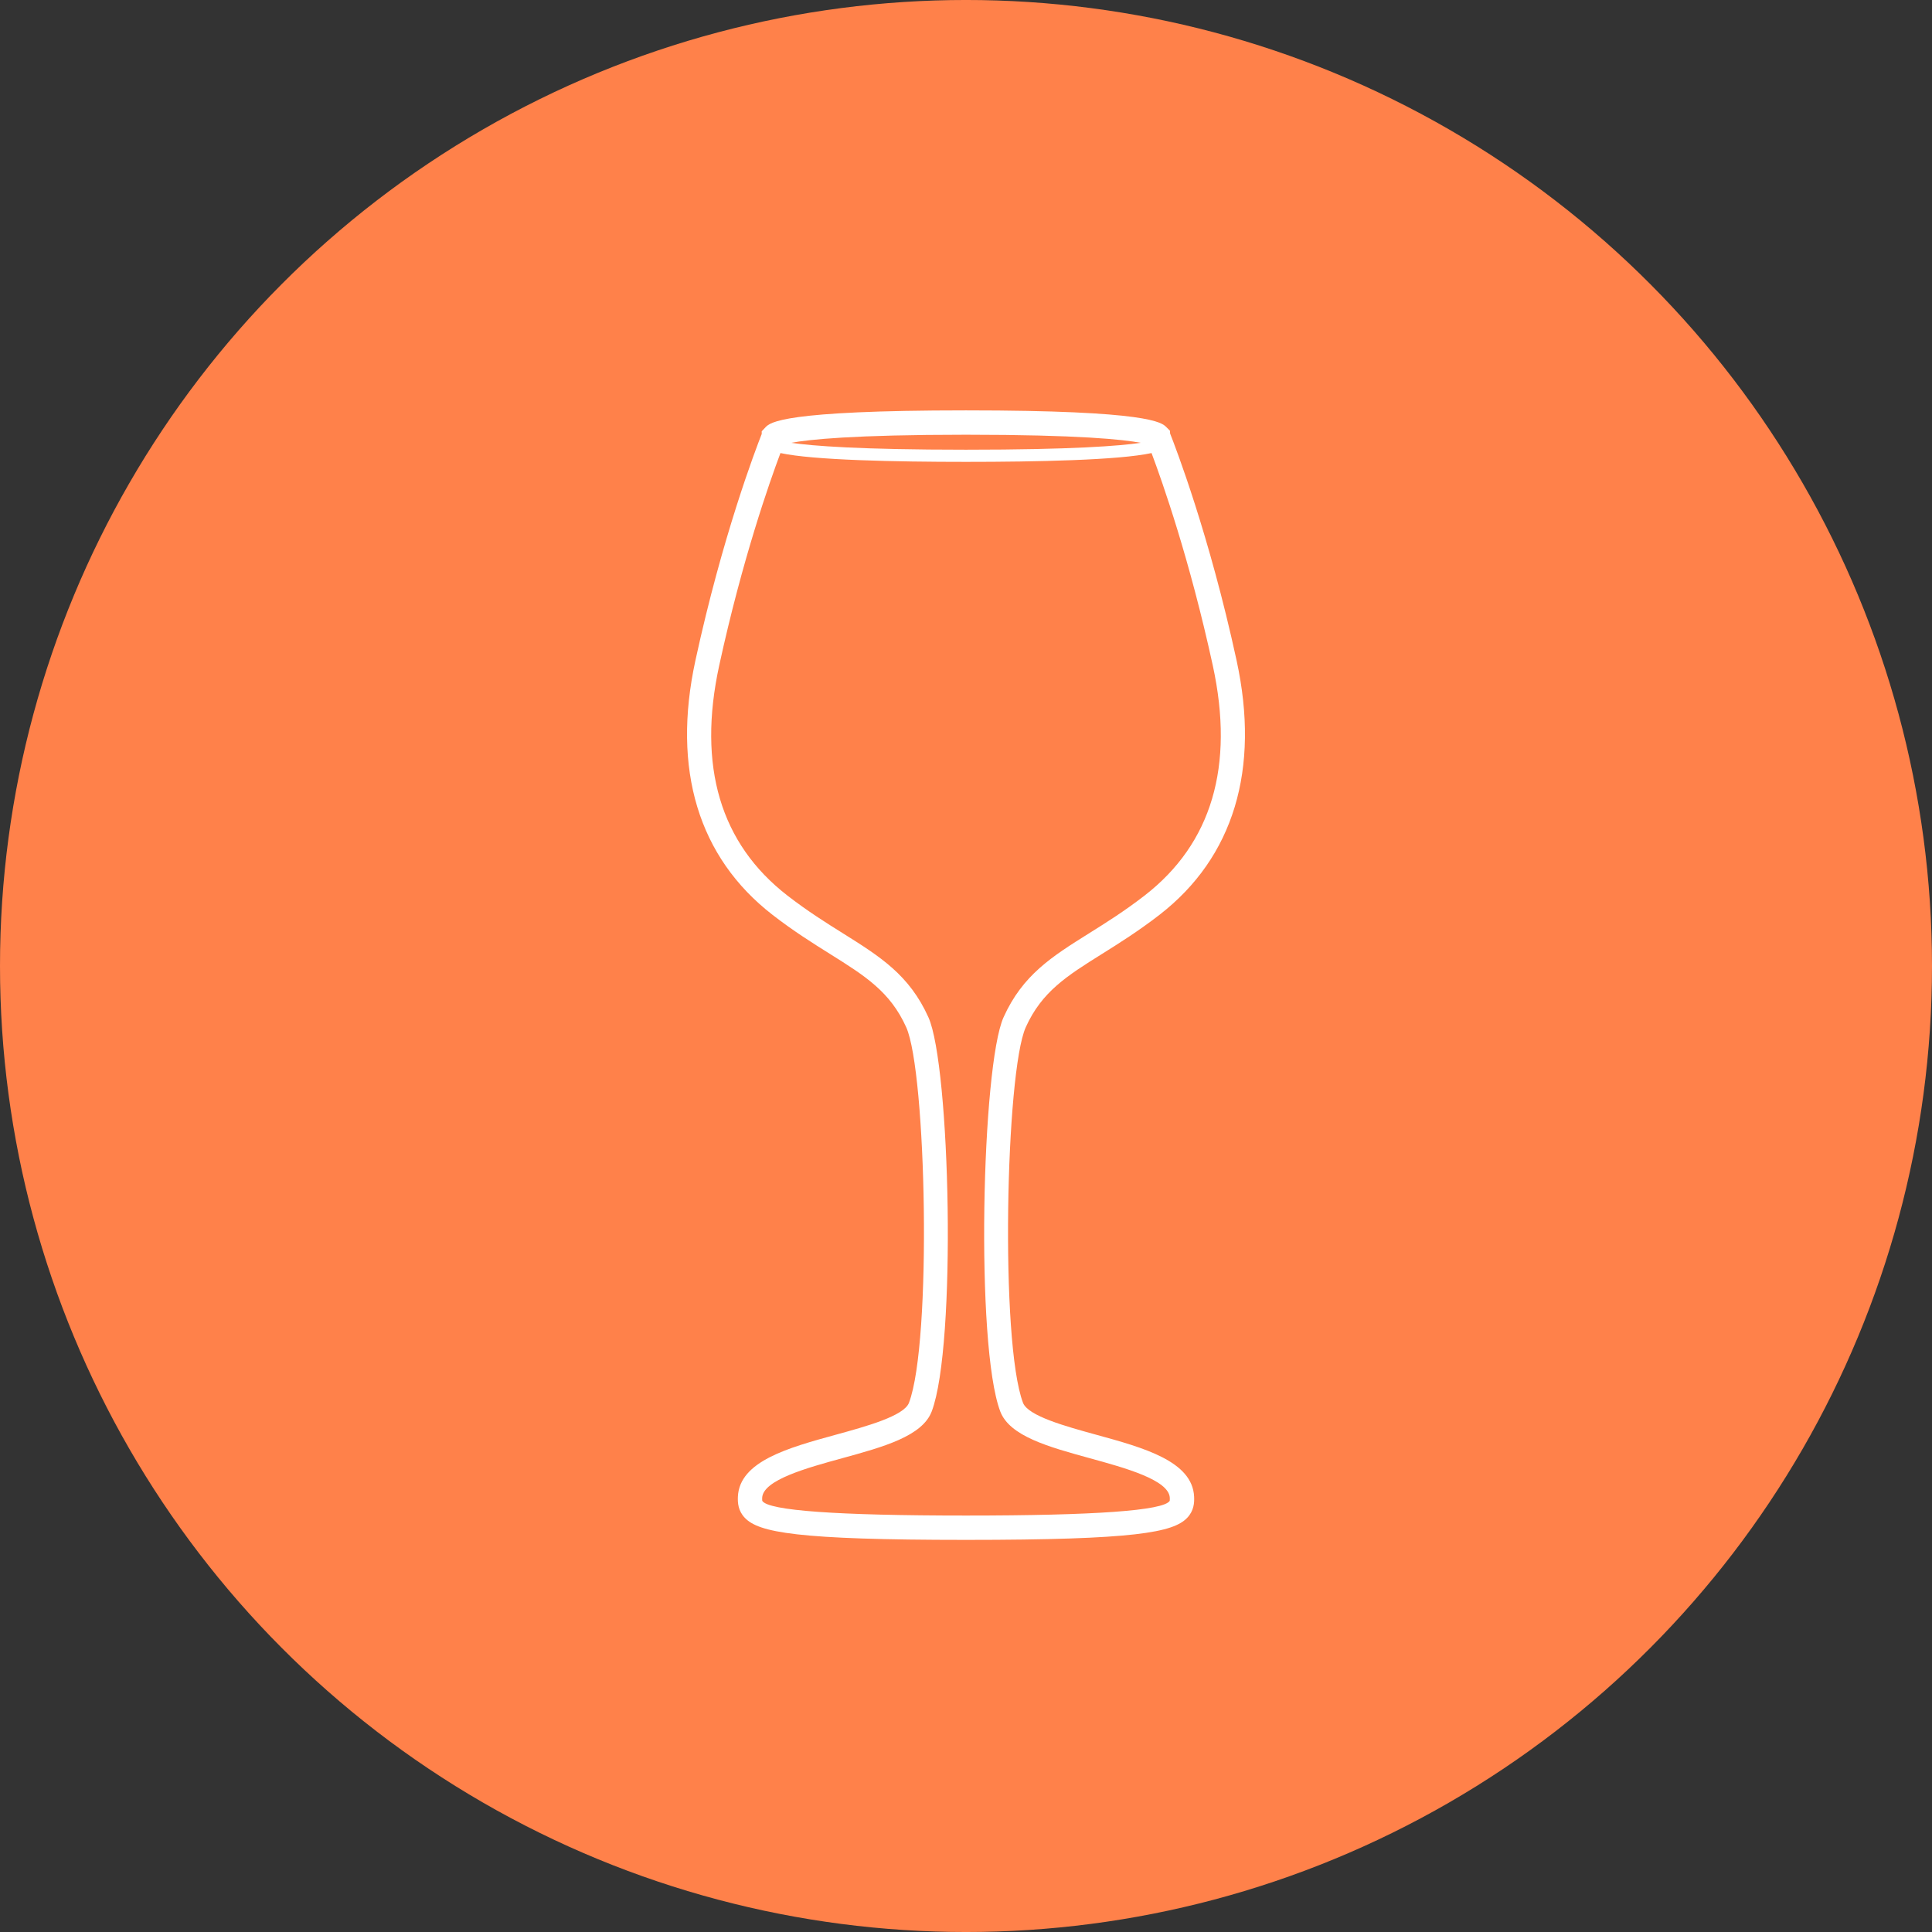 <?xml version="1.0" encoding="UTF-8"?>
<svg width="1200pt" height="1200pt" version="1.1" viewBox="0 0 1200 1200" xmlns="http://www.w3.org/2000/svg">
 <rect x="0" y="0" width="1200" height="1200" fill="#333333" stroke="none"/>
 <g>
  <path d="m1200 600c0 214.36-114.36 412.44-300 519.62-185.64 107.18-414.36 107.18-600 0-185.64-107.18-300-305.26-300-519.62s114.36-412.44 300-519.62c185.64-107.18 414.36-107.18 600 0 185.64 107.18 300 305.26 300 519.62" fill="#ff814a"/>
  <path d="m680.86 891.13c-18.863-5.18-42.348-11.633-45.461-19.852-14.332-37.949-10.758-205.5 1.715-233.22 9.949-22.125 25.609-31.941 47.293-45.504 10.629-6.656 22.688-14.215 35.793-24.355 46.023-35.676 62.566-90.316 47.852-158.04-16.973-78.168-37.961-132.52-41.285-140.9l-0.102-1.742-2.231-2.231c-2.832-2.832-10.375-10.391-124.44-10.391-114.05 0-121.59 7.559-124.43 10.391l-2.449 2.598v1.668c-3.676 9.301-24.367 63.293-41.164 140.61-14.715 67.719 1.832 122.36 47.852 158.04 13.105 10.156 25.164 17.699 35.793 24.355 21.668 13.578 37.328 23.379 47.277 45.504 12.488 27.734 16.059 195.29 1.711 233.22-3.098 8.223-26.582 14.672-45.445 19.852-29.402 8.074-59.809 16.414-60.824 38.48-0.176 3.824 0.148 8.781 4.309 13.137 8.664 9.094 32.297 13.699 137.37 13.699 105.09 0 128.72-4.621 137.39-13.699 4.164-4.367 4.488-9.312 4.297-13.137-1.027-22.066-31.418-30.406-60.82-38.48zm27.641-616.09c-12.961 1.918-42.328 4.277-108.51 4.277-66.172 0-95.535-2.359-108.5-4.277 10.516-1.996 38.043-5.023 108.5-5.023 70.469 0 97.992 3.023 108.51 5.023zm18.012 657.19c-3.836 6.035-46.406 9.105-126.52 9.105-80.133 0-122.7-3.07-126.51-9.094-0.031-0.059-0.148-0.441-0.09-1.918 0.531-11.098 27.809-18.598 49.742-24.605 25.594-7.039 49.758-13.668 55.586-29.094 15.543-41.094 11.484-214.67-2.066-244.77-11.836-26.301-30.023-37.695-53.031-52.117-10.348-6.465-22.051-13.801-34.555-23.496-41.695-32.297-55.941-80.367-42.363-142.86 14.297-65.758 31.355-114.18 38.043-131.98 20.332 4.434 71.719 5.473 115.24 5.473 43.535 0 94.926-1.039 115.26-5.473 6.684 17.797 23.746 66.223 38.043 131.98 13.578 62.492-0.664 110.57-42.363 142.86-12.5 9.699-24.223 17.031-34.555 23.496-23.027 14.422-41.211 25.816-53.047 52.117-13.535 30.082-17.594 203.66-2.066 244.77 5.832 15.426 30.008 22.051 55.602 29.094 21.918 6.008 49.211 13.504 49.727 24.605 0.059 1.477-0.059 1.859-0.074 1.906z" fill="#fff"/>
 </g>
</svg>
